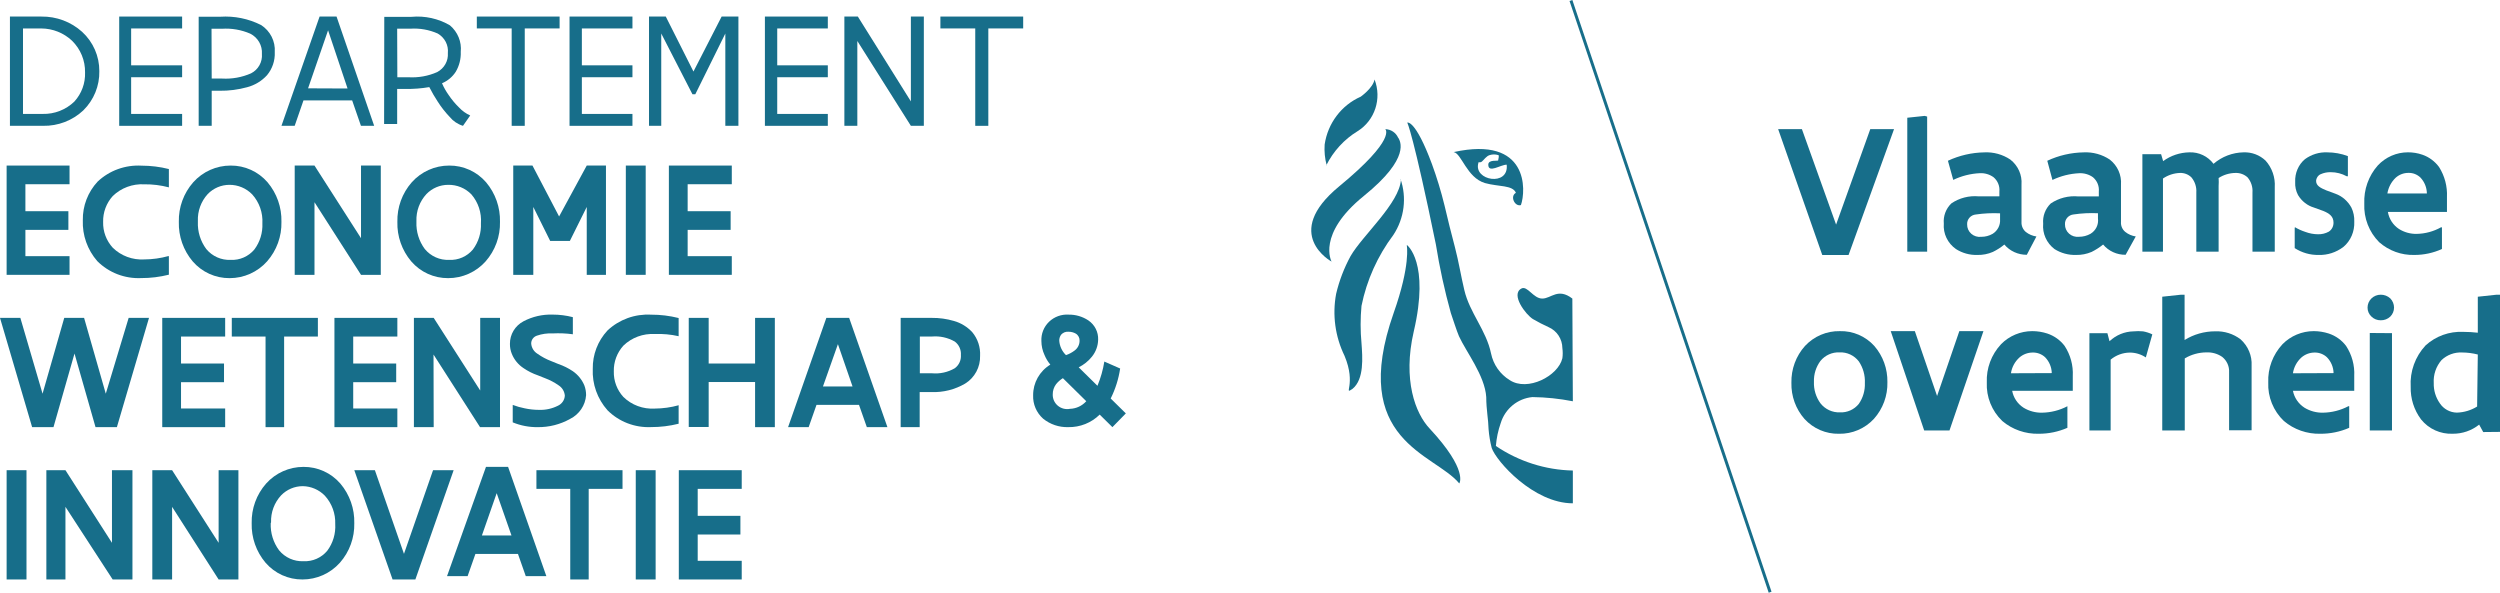 <?xml version="1.0" encoding="UTF-8"?>
<svg width="755px" height="179px" viewBox="0 0 755 179" version="1.1" xmlns="http://www.w3.org/2000/svg" xmlns:xlink="http://www.w3.org/1999/xlink">
    <title>osoc-logo-ewi-fris-vlaanderen</title>
    <g id="Page-1" stroke="none" stroke-width="1" fill="none" fill-rule="evenodd">
        <g id="osoc-logo-ewi-fris-vlaanderen" fill="#176E8A" fill-rule="nonzero">
            <polygon id="Path" points="558.268 77 550.319 77 537 39 544.176 39 554.5 67.829 564.824 39 572 39"></polygon>
            <polygon id="Path" points="582 35.202 582 76 576 76 576 35.556 581.267 35"></polygon>
            <path d="M612.099,76.944 C609.477,76.966 606.984,75.83 605.314,73.851 C604.254,74.729 603.088,75.478 601.844,76.082 C600.377,76.717 598.786,77.029 597.182,76.994 C594.889,77.067 592.629,76.447 590.708,75.22 C588.182,73.463 586.786,70.537 587.031,67.513 C586.825,65.254 587.661,63.023 589.31,61.429 C591.727,59.781 594.664,59.026 597.597,59.3 C599.202,59.3 601.119,59.3 603.812,59.3 L603.812,57.83 C603.971,56.199 603.315,54.594 602.051,53.52 C600.855,52.658 599.391,52.228 597.908,52.303 C595.118,52.434 592.385,53.125 589.879,54.331 L588.274,48.551 C591.706,46.945 595.451,46.081 599.254,46.016 C602.052,45.876 604.819,46.642 607.127,48.196 C609.456,50.015 610.716,52.843 610.494,55.751 L610.494,67.006 C610.423,68.162 610.901,69.284 611.789,70.048 C612.714,70.778 613.824,71.251 615,71.417 L612.099,76.944 Z M604.019,64.421 C601.579,64.306 599.133,64.425 596.716,64.776 C595.155,64.91 593.985,66.235 594.075,67.767 C594.051,68.842 594.506,69.873 595.322,70.594 C596.137,71.314 597.232,71.651 598.322,71.519 C599.542,71.53 600.742,71.215 601.792,70.606 C603.295,69.662 604.15,67.989 604.019,66.246 L604.019,64.421 Z" id="Shape"></path>
            <path d="M641.939,76.943 C639.309,76.981 636.805,75.84 635.142,73.845 C634.072,74.714 632.906,75.464 631.666,76.08 C630.194,76.71 628.602,77.022 626.996,76.994 C624.683,77.067 622.402,76.447 620.459,75.217 C618.059,73.397 616.769,70.508 617.034,67.548 C616.836,65.286 617.672,63.054 619.317,61.454 C621.757,59.799 624.716,59.043 627.671,59.321 C629.331,59.321 631.199,59.321 633.845,59.321 L633.845,57.848 C634.004,56.215 633.347,54.607 632.081,53.531 C630.881,52.671 629.415,52.241 627.93,52.312 C625.119,52.445 622.365,53.136 619.836,54.344 L618.279,48.554 C621.716,46.942 625.468,46.076 629.279,46.015 C632.081,45.882 634.85,46.649 637.165,48.199 C639.491,50.026 640.751,52.854 640.538,55.766 L640.538,66.989 C640.442,68.151 640.925,69.286 641.835,70.037 C642.745,70.764 643.838,71.237 645,71.408 L641.939,76.943 Z M633.585,64.399 C631.141,64.282 628.69,64.401 626.27,64.755 C624.705,64.89 623.533,66.217 623.624,67.751 C623.602,68.818 624.051,69.842 624.856,70.561 C625.66,71.281 626.743,71.626 627.826,71.509 C629.065,71.52 630.283,71.204 631.354,70.595 C632.959,69.616 633.831,67.809 633.585,65.974 L633.585,64.399 Z" id="Shape"></path>
            <path d="M652.652,46.568 L653.269,48.66 C655.565,46.981 658.331,46.054 661.182,46.007 C664.044,45.891 666.777,47.19 668.479,49.476 C671.005,47.294 674.226,46.065 677.574,46.007 C680.034,45.916 682.425,46.818 684.203,48.507 C686.166,50.703 687.165,53.585 686.978,56.515 L686.978,76 L680.246,76 L680.246,58.147 C680.374,56.482 679.839,54.834 678.756,53.556 C677.775,52.67 676.486,52.195 675.159,52.23 C673.334,52.243 671.551,52.774 670.021,53.76 C670.079,54.559 670.079,55.36 670.021,56.158 L670.021,76 L663.289,76 L663.289,58.147 C663.406,56.484 662.872,54.839 661.799,53.556 C660.883,52.664 659.638,52.185 658.356,52.23 C656.516,52.291 654.733,52.875 653.218,53.914 L653.218,76 L647,76 L647,46.568 L652.652,46.568 Z" id="Path"></path>
            <path d="M693.096,68.629 C694.076,69.209 695.111,69.677 696.183,70.023 C697.422,70.494 698.727,70.739 700.042,70.746 C701.163,70.781 702.274,70.515 703.273,69.972 C704.184,69.409 704.738,68.361 704.72,67.235 C704.72,65.324 703.418,64.446 701.682,63.723 L698.836,62.69 C696.849,62.114 695.131,60.771 694.013,58.921 C693.37,57.713 693.068,56.332 693.145,54.944 C693.025,52.279 694.122,49.718 696.087,48.076 C698.071,46.626 700.439,45.902 702.839,46.011 C704.958,46.011 707.062,46.396 709.061,47.147 L709.061,53.24 L708.723,53.24 C707.23,52.423 705.577,51.998 703.9,52.001 C702.842,51.97 701.789,52.181 700.814,52.621 C700.039,52.957 699.513,53.741 699.463,54.635 C699.463,56.08 700.765,56.752 702.502,57.475 L705.299,58.508 C707.325,59.235 709.037,60.72 710.122,62.69 C710.75,63.997 711.049,65.457 710.99,66.925 C711.122,69.892 709.899,72.742 707.711,74.567 C705.531,76.225 702.907,77.077 700.235,76.995 C697.69,77.047 695.183,76.331 693,74.929 L693,68.784 L693.096,68.629 Z" id="Path"></path>
            <path d="M737.467,68.681 L737.467,75.198 C734.844,76.392 732.001,77.004 729.127,76.994 C725.24,77.102 721.454,75.729 718.513,73.146 C715.457,70.084 713.823,65.851 714.015,61.497 C713.838,57.253 715.308,53.107 718.109,49.952 C720.48,47.424 723.769,45.995 727.207,46 C728.685,45.992 730.154,46.235 731.553,46.719 C733.575,47.415 735.339,48.722 736.607,50.465 C738.302,53.152 739.132,56.308 738.983,59.496 L738.983,64.012 L721.142,64.012 C721.503,66.118 722.712,67.977 724.477,69.143 C726.085,70.153 727.945,70.67 729.835,70.631 C732.419,70.586 734.952,69.899 737.214,68.63 L737.467,68.681 Z M732.918,58.418 C732.891,56.639 732.205,54.935 730.997,53.646 C730.023,52.692 728.712,52.174 727.358,52.209 C725.925,52.201 724.539,52.731 723.467,53.698 C722.157,54.956 721.288,56.613 720.99,58.418 L732.918,58.418 Z" id="Shape"></path>
            <path d="M541.005,115.604 C540.911,111.496 542.384,107.51 545.117,104.469 C547.84,101.549 551.657,99.927 555.627,100.005 C559.572,99.897 563.37,101.526 566.035,104.469 C568.656,107.486 570.068,111.384 569.995,115.398 C570.1,119.483 568.645,123.452 565.933,126.482 C563.208,129.435 559.368,131.076 555.373,130.997 C551.432,131.078 547.645,129.454 544.965,126.533 C542.322,123.529 540.906,119.622 541.005,115.604 L541.005,115.604 Z M547.808,115.347 C547.726,117.666 548.424,119.946 549.788,121.812 C551.21,123.616 553.398,124.626 555.677,124.532 C557.869,124.638 559.979,123.686 561.364,121.966 C562.641,120.122 563.284,117.904 563.191,115.655 C563.295,113.34 562.654,111.054 561.364,109.138 C559.974,107.323 557.794,106.308 555.525,106.419 C553.321,106.321 551.199,107.27 549.788,108.985 C548.431,110.796 547.732,113.025 547.808,115.296 L547.808,115.347 Z" id="Shape"></path>
            <polygon id="Path" points="571 100 578.282 100 585 119.588 585 119.588 591.718 100 599 100 588.744 130 581.103 130"></polygon>
            <path d="M624.354,122.681 L624.354,129.199 C621.632,130.392 618.682,131.005 615.699,130.995 C611.666,131.098 607.738,129.725 604.684,127.146 C601.513,124.085 599.816,119.852 600.016,115.497 C599.84,111.245 601.385,107.096 604.317,103.951 C606.781,101.428 610.192,100.001 613.758,100 C615.292,100.003 616.814,100.245 618.269,100.718 C620.367,101.414 622.198,102.721 623.515,104.464 C625.284,107.167 626.146,110.342 625.98,113.547 L625.98,118.012 L607.674,118.012 C608.055,120.116 609.308,121.973 611.136,123.143 C612.804,124.153 614.735,124.67 616.696,124.631 C619.371,124.59 621.997,123.921 624.354,122.681 L624.354,122.681 Z M619.633,112.675 C619.595,110.898 618.885,109.197 617.64,107.903 C616.629,106.948 615.268,106.43 613.863,106.466 C612.394,106.47 610.976,106.999 609.877,107.954 C608.485,109.209 607.577,110.894 607.307,112.726 L619.633,112.675 Z" id="Shape"></path>
            <path d="M648.041,107.943 C646.581,106.977 644.88,106.469 643.144,106.48 C641.06,106.516 639.046,107.261 637.415,108.6 L637.415,130 L631,130 L631,100.625 L636.436,100.625 L637.072,103.048 C639.057,101.181 641.633,100.123 644.32,100.07 C645.281,99.977 646.248,99.977 647.209,100.07 C648.174,100.245 649.112,100.55 650,100.978 L648.041,107.943 Z" id="Path"></path>
            <path d="M658.656,89 L659.746,89 L659.746,102.683 C662.504,100.967 665.709,100.056 668.983,100.058 C671.758,99.951 674.481,100.811 676.663,102.482 C678.938,104.526 680.155,107.451 679.984,110.459 L679.984,129.95 L673.186,129.95 L673.186,112.429 C673.294,110.647 672.523,108.922 671.11,107.783 C669.72,106.822 668.04,106.342 666.336,106.42 C664.027,106.434 661.766,107.063 659.798,108.238 L659.798,130 L653,130 L653,89.606 L658.656,89 Z" id="Path"></path>
            <path d="M709.459,122.681 L709.459,129.199 C706.721,130.399 703.751,131.012 700.751,130.995 C696.717,131.098 692.789,129.725 689.735,127.146 C686.544,124.094 684.828,119.859 685.014,115.497 C684.843,111.246 686.388,107.099 689.315,103.951 C691.783,101.433 695.192,100.007 698.757,100 C700.291,100.004 701.813,100.247 703.269,100.718 C705.369,101.411 707.2,102.719 708.514,104.464 C710.284,107.167 711.146,110.342 710.98,113.547 L710.98,118.012 L692.463,118.012 C692.874,120.118 694.142,121.97 695.977,123.143 C697.645,124.153 699.576,124.67 701.538,124.631 C704.213,124.59 706.839,123.921 709.196,122.681 L709.459,122.681 Z M704.737,112.675 C704.704,110.897 703.994,109.195 702.744,107.903 C701.746,106.961 700.407,106.444 699.02,106.466 C697.55,106.47 696.132,106.999 695.033,107.954 C693.644,109.211 692.737,110.895 692.463,112.726 L704.737,112.675 Z" id="Shape"></path>
            <path d="M715,92.888 C715,91.857 715.419,90.868 716.164,90.139 C716.909,89.41 717.92,89 718.974,89 C720.048,88.994 721.083,89.391 721.865,90.111 C722.592,90.86 722.999,91.854 723,92.888 C723.001,93.907 722.594,94.886 721.865,95.615 C721.092,96.348 720.051,96.748 718.974,96.725 C717.929,96.744 716.922,96.342 716.187,95.615 C715.419,94.908 714.989,93.919 715,92.888 Z M722.381,100.613 L722.381,130 L715.671,130 L715.671,100.563 L722.381,100.613 Z" id="Shape"></path>
            <path d="M749.933,130.479 L748.705,128.234 C746.442,130.042 743.622,131.015 740.722,130.989 C737.021,131.148 733.466,129.537 731.152,126.653 C729.035,123.811 727.936,120.344 728.03,116.806 C727.755,112.201 729.383,107.684 732.533,104.306 C735.627,101.496 739.714,100.027 743.895,100.224 C745.365,100.227 746.835,100.313 748.296,100.479 L748.296,89.612 L753.976,89 L755,89 L755,130.428 L749.933,130.479 Z M748.296,107.061 C746.741,106.662 745.142,106.457 743.536,106.449 C741.244,106.338 739.006,107.168 737.344,108.745 C735.684,110.664 734.84,113.153 734.99,115.683 C734.93,117.868 735.576,120.014 736.832,121.806 C737.973,123.521 739.886,124.57 741.95,124.612 C744.124,124.552 746.243,123.919 748.091,122.775 L748.296,107.061 Z" id="Shape"></path>
            <polygon id="Path" points="534.149 179 474 0.304 474.851 0 535 178.696"></polygon>
            <path d="M474.849,90.168 C470.482,86.818 468.474,90.168 465.763,90.168 C463.052,90.168 461.295,86.209 459.488,87.122 C456.074,88.899 460.843,95.092 462.952,96.362 C464.481,97.257 466.056,98.071 467.671,98.798 C470.183,99.888 471.819,102.379 471.837,105.144 C471.978,106.154 471.978,107.18 471.837,108.19 C470.582,113.571 461.295,118.343 455.924,114.789 C453.031,113.019 450.995,110.114 450.301,106.768 C448.845,99.712 443.825,94.483 442.219,87.579 C441.215,83.366 440.512,78.949 439.408,74.736 C438.303,70.522 437.149,66.004 436.245,62.044 C435.206,57.796 433.932,53.61 432.43,49.506 C427.41,36.002 425,37.017 425,37.017 C425,37.017 426.857,40.774 433.635,73.822 C434.751,80.807 436.26,87.722 438.153,94.534 C438.755,96.26 439.91,99.915 440.612,101.54 C442.771,106.261 448.444,113.469 448.845,119.917 C448.845,123.673 449.498,126.77 449.548,129.613 C449.702,131.532 450.021,133.435 450.502,135.298 C451.857,139.258 463.102,152 475,152 L475,142.101 C466.712,141.925 458.646,139.353 451.757,134.689 C451.941,132.333 452.43,130.012 453.213,127.785 C454.537,123.44 458.324,120.332 462.801,119.917 C466.897,119.971 470.979,120.395 475,121.186 L474.849,90.168 Z" id="Path"></path>
            <path d="M423.09,54.25 C422.633,61.395 411.477,71.088 407.876,77.333 C405.92,80.924 404.453,84.755 403.515,88.725 C402.324,95.077 403.212,101.638 406.051,107.461 C409.702,116.155 405.544,119.402 408.434,117.454 C412.035,114.556 411.477,107.861 411.173,103.664 C410.82,99.908 410.82,96.128 411.173,92.372 C412.742,84.615 416.032,77.295 420.808,70.938 C424.116,65.912 424.901,59.669 422.938,54" id="Path"></path>
            <path d="M424.851,74.153 C424.851,74.153 426.054,79.915 420.875,94.55 C407.272,133.252 433.274,136.924 440.703,146 C440.703,146 443.528,142.074 431.757,129.428 C427.414,124.839 423.595,114.691 426.943,100.159 C431.861,79.201 424.903,74 424.903,74" id="Path"></path>
            <path d="M400.653,49.896 C400.109,47.866 399.902,45.756 400.043,43.656 C400.983,37.238 405.103,31.771 410.936,29.2 C410.936,29.2 414.652,26.6 415.11,24 C417.365,29.772 415.214,36.364 410.02,39.6 C405.947,42.077 402.647,45.683 400.501,50" id="Path"></path>
            <path d="M422.295,41.609 C422.762,42.529 426.243,47.542 411.904,59.153 C397.564,70.765 402.136,79 402.136,79 C402.136,79 386.913,70.714 404.422,56.289 C421.931,41.864 418.346,39 418.346,39 C420.051,39.045 421.573,40.064 422.243,41.609" id="Path"></path>
            <path d="M439,45.93 C441.375,46.28 442.942,53.634 448.45,55.284 C452.544,56.435 456.84,55.835 457.8,58.236 C455.93,59.236 457.446,62.488 459.316,61.938 C460.883,57.536 461.691,40.927 439,45.93 Z M446.429,49.281 C446.429,48.731 446.934,49.281 447.541,48.781 C448.147,48.281 448.855,47.13 449.916,46.83 C450.739,46.576 451.62,46.576 452.443,46.83 C452.898,46.83 452.443,48.131 452.443,48.431 C452.443,48.731 449.461,48.081 449.461,49.732 C449.461,52.433 453.15,49.732 455.02,49.732 C455.778,56.435 444.862,54.584 446.48,49.181 L446.429,49.281 Z" id="Shape"></path>
            <path d="M3,5.002 L12.501,5.002 C17.047,4.937 21.448,6.589 24.805,9.62 C28.137,12.679 30.02,16.978 29.996,21.474 C30.09,25.91 28.346,30.192 25.168,33.327 C21.899,36.405 17.534,38.083 13.02,37.997 L3,37.997 L3,5.002 Z M6.946,34.405 L12.864,34.405 C16.448,34.498 19.915,33.146 22.469,30.659 C24.65,28.256 25.804,25.111 25.687,21.884 C25.757,18.286 24.331,14.818 21.742,12.288 C19.248,9.941 15.944,8.62 12.501,8.594 L6.946,8.594 L6.946,34.405 Z" id="Shape"></path>
            <polygon id="Path" points="55 5 55 8.593 39.603 8.593 39.603 19.729 55 19.729 55 23.322 39.603 23.322 39.603 34.407 55 34.407 55 38 36 38 36 5"></polygon>
            <path d="M60,5.051 L66.521,5.051 C70.78,4.772 75.036,5.639 78.838,7.558 C81.622,9.338 83.208,12.474 82.978,15.744 C83.097,18.268 82.268,20.747 80.649,22.702 C79.048,24.465 76.962,25.727 74.646,26.335 C71.934,27.081 69.129,27.443 66.314,27.409 L63.933,27.409 L63.933,38 L60,38 L60,5.051 Z M63.933,23.726 L67.09,23.726 C70.092,23.896 73.091,23.352 75.836,22.139 C78.008,21.018 79.292,18.722 79.097,16.307 C79.275,13.748 77.89,11.331 75.577,10.167 C72.893,9.001 69.964,8.492 67.038,8.684 L63.881,8.684 L63.933,23.726 Z" id="Shape"></path>
            <path d="M91.654,30.314 L88.993,38 L85,38 L96.517,5 L101.636,5 L113,38 L109.007,38 L106.346,30.314 L91.654,30.314 Z M104.963,26.727 L99.077,9.151 L93.037,26.675 L104.963,26.727 Z" id="Shape"></path>
            <path d="M116.052,5.084 L124.251,5.084 C128.31,4.707 132.386,5.608 135.876,7.655 C138.241,9.652 139.46,12.641 139.146,15.669 C139.233,17.766 138.712,19.845 137.641,21.668 C136.651,23.209 135.203,24.422 133.489,25.146 C134.031,26.406 134.709,27.605 135.513,28.725 C136.415,30.07 137.458,31.32 138.627,32.455 C139.57,33.476 140.718,34.3 142,34.875 L139.82,38 C138.244,37.516 136.853,36.585 135.824,35.328 C134.463,33.9 133.246,32.347 132.192,30.691 C131.263,29.275 130.415,27.811 129.649,26.305 C127.251,26.717 124.818,26.903 122.383,26.86 L119.944,26.86 L119.944,37.446 L116,37.446 L116.052,5.084 Z M119.996,23.331 L123.369,23.331 C126.346,23.508 129.322,22.971 132.036,21.769 C134.174,20.63 135.432,18.384 135.253,16.022 C135.499,13.646 134.305,11.346 132.192,10.125 C129.608,8.983 126.773,8.48 123.94,8.663 L119.944,8.663 L119.996,23.331 Z" id="Shape"></path>
            <polygon id="Path" points="169 5 169 8.587 158.474 8.587 158.474 38 154.526 38 154.526 8.587 144 8.587 144 5"></polygon>
            <polygon id="Path" points="191 5 191 8.593 175.722 8.593 175.722 19.729 191 19.729 191 23.322 175.722 23.322 175.722 34.407 191 34.407 191 38 172 38 172 5"></polygon>
            <polygon id="Path" points="217.934 5 223 5 223 38 219.049 38 219.049 10.124 209.981 28.469 209.12 28.469 199.698 10.124 199.698 38 196 38 196 5 201.066 5 209.424 21.602 209.424 21.602"></polygon>
            <polygon id="Path" points="250 5 250 8.593 234.722 8.593 234.722 19.729 250 19.729 250 23.322 234.722 23.322 234.722 34.407 250 34.407 250 38 231 38 231 5"></polygon>
            <polygon id="Path" points="258.914 38 255 38 255 5 259.069 5 275.086 30.621 275.086 5 279 5 279 38 275.086 38 258.914 12.379"></polygon>
            <polygon id="Path" points="309 5 309 8.587 298.474 8.587 298.474 38 294.526 38 294.526 8.587 284 8.587 284 5"></polygon>
            <polygon id="Path" points="21 50 21 55.637 7.67 55.637 7.67 63.784 20.652 63.784 20.652 69.421 7.67 69.421 7.67 77.363 21 77.363 21 83 2 83 2 50"></polygon>
            <path d="M51,77.427 L51,82.957 C48.266,83.645 45.454,83.989 42.632,83.982 C37.677,84.207 32.858,82.345 29.379,78.86 C26.399,75.435 24.84,71.027 25.013,66.518 C24.931,62.206 26.531,58.027 29.483,54.842 C33.033,51.497 37.832,49.754 42.736,50.028 C45.523,50.028 48.3,50.372 51,51.052 L51,56.583 L51,56.583 C48.577,55.943 46.076,55.633 43.568,55.661 C40.034,55.468 36.581,56.751 34.056,59.195 C32.114,61.349 31.073,64.15 31.146,67.031 C31.065,69.897 32.108,72.685 34.056,74.815 C36.57,77.275 40.031,78.561 43.568,78.348 C46.046,78.333 48.511,77.988 50.896,77.324 L51,77.427 Z" id="Path"></path>
            <path d="M54.007,67 C53.905,62.615 55.455,58.352 58.347,55.06 C61.224,51.835 65.337,49.995 69.652,50 C73.93,49.965 78.008,51.815 80.805,55.06 C83.613,58.391 85.104,62.64 84.994,67 C85.101,71.386 83.55,75.651 80.654,78.94 C77.777,82.165 73.664,84.005 69.349,84 C65.071,84.035 60.993,82.185 58.195,78.94 C55.38,75.613 53.888,71.361 54.007,67 L54.007,67 Z M59.76,67 C59.64,69.941 60.531,72.834 62.283,75.196 C64.088,77.392 66.817,78.61 69.652,78.485 C72.399,78.622 75.051,77.461 76.818,75.348 C78.513,73.078 79.37,70.288 79.241,67.455 C79.423,64.243 78.314,61.091 76.162,58.703 C74.358,56.849 71.882,55.809 69.299,55.819 C66.826,55.818 64.459,56.822 62.738,58.601 C60.712,60.816 59.641,63.744 59.76,66.747 L59.76,67 Z" id="Shape"></path>
            <polygon id="Path" points="94.976 83 89 83 89 50 94.976 50 109.024 71.932 109.024 50 115 50 115 83 109.024 83 94.976 61.068"></polygon>
            <path d="M120.007,67 C119.905,62.615 121.455,58.352 124.347,55.06 C127.224,51.835 131.337,49.995 135.652,50 C139.93,49.965 144.008,51.815 146.805,55.06 C149.613,58.391 151.104,62.64 150.994,67 C151.101,71.386 149.55,75.651 146.654,78.94 C143.777,82.165 139.664,84.005 135.349,84 C131.071,84.035 126.993,82.185 124.195,78.94 C121.38,75.613 119.888,71.361 120.007,67 Z M125.76,67 C125.64,69.941 126.531,72.834 128.283,75.196 C130.088,77.392 132.817,78.61 135.652,78.485 C138.399,78.622 141.051,77.461 142.818,75.348 C144.513,73.078 145.37,70.288 145.241,67.455 C145.478,64.271 144.443,61.122 142.364,58.703 C140.524,56.811 137.985,55.767 135.349,55.819 C132.877,55.818 130.509,56.822 128.788,58.601 C126.744,60.808 125.655,63.737 125.76,66.747 L125.76,67 Z" id="Shape"></path>
            <polygon id="Path" points="177.196 83 177.196 62.503 172.105 72.752 166.149 72.752 161.058 62.503 161.058 83 155 83 155 50 160.804 50 168.847 65.373 177.196 50 183 50 183 83"></polygon>
            <polygon id="Path" points="195 50 195 83 189 83 189 50"></polygon>
            <polygon id="Path" points="221 50 221 55.637 207.67 55.637 207.67 63.784 220.652 63.784 220.652 69.421 207.67 69.421 207.67 77.363 221 77.363 221 83 202 83 202 50"></polygon>
            <polygon id="Path" points="35.299 129 28.849 129 22.5 106.764 16.151 129 9.701 129 0 96 6.146 96 12.85 118.893 19.402 96 25.395 96 31.947 118.893 38.854 96 45 96"></polygon>
            <polygon id="Path" points="68 96 68 101.637 54.67 101.637 54.67 109.784 67.652 109.784 67.652 115.421 54.67 115.421 54.67 123.363 68 123.363 68 129 49 129 49 96"></polygon>
            <polygon id="Path" points="96 96 96 101.637 85.804 101.637 85.804 129 80.196 129 80.196 101.637 70 101.637 70 96"></polygon>
            <polygon id="Path" points="120 96 120 101.637 106.67 101.637 106.67 109.784 119.652 109.784 119.652 115.421 106.67 115.421 106.67 123.363 120 123.363 120 129 101 129 101 96"></polygon>
            <polygon id="Path" points="130.976 129 125 129 125 96 130.976 96 145.024 117.932 145.024 96 151 96 151 129 144.972 129 130.923 107.068"></polygon>
            <path d="M173,95.784 L173,100.949 C170.978,100.673 168.934,100.587 166.895,100.691 C165.287,100.613 163.678,100.841 162.158,101.363 C161.115,101.7 160.412,102.66 160.422,103.739 C160.511,105.01 161.215,106.163 162.316,106.838 C163.601,107.749 164.998,108.495 166.474,109.059 L168.632,109.937 C170.181,110.465 171.65,111.195 173,112.107 C174.551,113.181 175.756,114.669 176.474,116.394 C176.828,117.337 177.006,118.334 177,119.339 C176.784,122.401 174.946,125.127 172.158,126.519 C169.194,128.177 165.834,129.033 162.422,128.998 C159.821,129.033 157.241,128.541 154.843,127.552 L154.843,122.283 L154.843,122.283 C156.02,122.731 157.236,123.077 158.474,123.316 C159.909,123.624 161.374,123.78 162.843,123.781 C164.796,123.843 166.734,123.417 168.474,122.541 C169.697,121.987 170.508,120.814 170.579,119.494 C170.486,118.237 169.806,117.093 168.737,116.394 C167.469,115.501 166.09,114.772 164.632,114.225 L162.422,113.347 C160.889,112.82 159.437,112.09 158.106,111.177 C156.516,110.131 155.287,108.636 154.58,106.89 C154.181,105.922 153.984,104.886 154.001,103.842 C153.97,100.997 155.551,98.369 158.106,97.024 C160.805,95.606 163.836,94.911 166.895,95.009 C168.956,95.008 171.008,95.268 173,95.784 Z" id="Path"></path>
            <path d="M204.948,122.476 L204.948,127.965 C202.231,128.647 199.437,128.989 196.632,128.982 C191.707,129.205 186.918,127.357 183.461,123.899 C180.399,120.449 178.808,115.97 179.018,111.395 C178.937,107.115 180.527,102.967 183.461,99.806 C186.989,96.486 191.759,94.756 196.632,95.028 C199.437,95.019 202.231,95.36 204.948,96.044 L204.948,101.534 L204.948,101.534 C202.579,100.998 200.147,100.775 197.717,100.873 C194.205,100.682 190.773,101.955 188.264,104.38 C186.333,106.518 185.3,109.298 185.372,112.157 C185.292,115.003 186.328,117.769 188.264,119.883 C190.763,122.326 194.202,123.602 197.717,123.391 C200.18,123.375 202.63,123.033 205,122.374 L204.948,122.476 Z" id="Path"></path>
            <polygon id="Path" points="214.016 96 214.016 109.784 228.036 109.784 228.036 96 234 96 234 129 228.036 129 228.036 115.37 214.016 115.37 214.016 128.949 208 128.949 208 96"></polygon>
            <path d="M249.558,96 L256.442,96 L268,129 L261.784,129 L259.421,122.279 L246.579,122.279 L244.216,129 L238,129 L249.558,96 Z M257.469,116.72 L253.051,103.934 L248.531,116.72 L257.469,116.72 Z" id="Shape"></path>
            <path d="M272,96.001 L281.402,96.001 C283.654,95.979 285.897,96.289 288.059,96.922 C290.203,97.518 292.139,98.705 293.649,100.35 C295.281,102.324 296.116,104.845 295.987,107.41 C296.101,110.839 294.373,114.064 291.464,115.852 C288.383,117.651 284.86,118.538 281.3,118.41 L277.743,118.41 L277.743,129 L272,129 L272,96.001 Z M277.793,112.731 L281.453,112.731 C283.859,112.954 286.274,112.418 288.364,111.196 C289.613,110.27 290.304,108.763 290.194,107.205 C290.303,105.633 289.614,104.112 288.364,103.164 C286.268,101.958 283.858,101.422 281.453,101.629 L277.793,101.629 L277.793,112.731 Z" id="Shape"></path>
            <path d="M335.949,128.995 L332.106,125.208 C329.596,127.696 326.162,129.065 322.602,128.995 C319.843,129.077 317.148,128.167 315.019,126.436 C313.005,124.637 311.902,122.052 312.007,119.375 C311.979,115.606 313.947,112.096 317.2,110.113 C316.464,109.236 315.868,108.252 315.435,107.196 C314.825,105.879 314.507,104.448 314.5,103 C314.391,100.825 315.231,98.707 316.809,97.182 C318.387,95.657 320.552,94.869 322.757,95.018 C324.864,94.993 326.929,95.599 328.678,96.758 C330.615,98.073 331.733,100.275 331.638,102.591 C331.601,104.453 330.944,106.25 329.769,107.708 C328.688,109.055 327.324,110.155 325.77,110.932 L331.431,116.509 C332.409,114.158 333.107,111.702 333.508,109.192 L333.508,109.192 L338.286,111.29 C337.816,114.437 336.852,117.492 335.43,120.347 L340,124.85 L335.949,128.995 Z M328.055,121.166 L320.992,114.207 C320.196,114.698 319.493,115.321 318.914,116.049 C318.259,116.941 317.912,118.018 317.928,119.119 C317.887,120.425 318.452,121.678 319.463,122.524 C320.473,123.371 321.819,123.718 323.121,123.469 C325.018,123.407 326.805,122.573 328.055,121.166 L328.055,121.166 Z M319.901,102.949 C320.023,104.577 320.743,106.106 321.927,107.248 C322.862,106.927 323.738,106.461 324.523,105.866 C325.46,105.179 326.017,104.1 326.029,102.949 C326.089,102.064 325.65,101.219 324.887,100.749 C324.223,100.374 323.47,100.18 322.706,100.186 C321.796,100.089 320.904,100.479 320.368,101.209 C320.016,101.758 319.852,102.404 319.901,103.052 L319.901,102.949 Z" id="Shape"></path>
            <polygon id="Path" points="8 142 8 175 2 175 2 142"></polygon>
            <polygon id="Path" points="19.766 175 14 175 14 142 19.766 142 33.815 163.932 33.815 142 40 142 40 175 34.024 175 19.766 153.068"></polygon>
            <polygon id="Path" points="51.976 175 46 175 46 142 51.976 142 66.024 163.932 66.024 142 72 142 72 175 66.024 175 51.976 153.068"></polygon>
            <path d="M76.007,158 C75.905,153.615 77.455,149.352 80.347,146.06 C83.224,142.835 87.337,140.995 91.652,141 C95.93,140.965 100.008,142.815 102.805,146.06 C105.613,149.391 107.104,153.64 106.994,158 C107.101,162.386 105.55,166.651 102.654,169.94 C99.777,173.165 95.664,175.005 91.349,175 C87.071,175.035 82.993,173.185 80.195,169.94 C77.38,166.613 75.888,162.361 76.007,158 Z M81.76,158 C81.64,160.941 82.531,163.834 84.283,166.196 C86.088,168.392 88.817,169.61 91.652,169.485 C94.399,169.622 97.051,168.461 98.818,166.348 C100.559,164.023 101.417,161.154 101.241,158.253 C101.355,155.102 100.231,152.032 98.112,149.703 C96.357,147.899 93.963,146.863 91.45,146.819 C88.978,146.818 86.61,147.822 84.889,149.601 C82.845,151.808 81.756,154.737 81.861,157.747 L81.76,158 Z" id="Shape"></path>
            <polygon id="Path" points="125.442 175 118.558 175 107 142 113.216 142 122 167.268 130.784 142 137 142"></polygon>
            <path d="M146.764,141 L153.442,141 L165,174 L158.784,174 L156.421,167.279 L143.579,167.279 L141.216,174 L135,174 L146.764,141 Z M154.469,161.72 L150,148.934 L145.531,161.72 L154.469,161.72 Z" id="Shape"></path>
            <polygon id="Path" points="188 142 188 147.637 177.784 147.637 177.784 175 172.216 175 172.216 147.637 162 147.637 162 142"></polygon>
            <polygon id="Path" points="198 142 198 175 192 175 192 142"></polygon>
            <polygon id="Path" points="224 142 224 147.637 210.705 147.637 210.705 155.784 223.603 155.784 223.603 161.421 210.705 161.421 210.705 169.363 224 169.363 224 175 205 175 205 142"></polygon>
        </g>
    </g>
</svg>